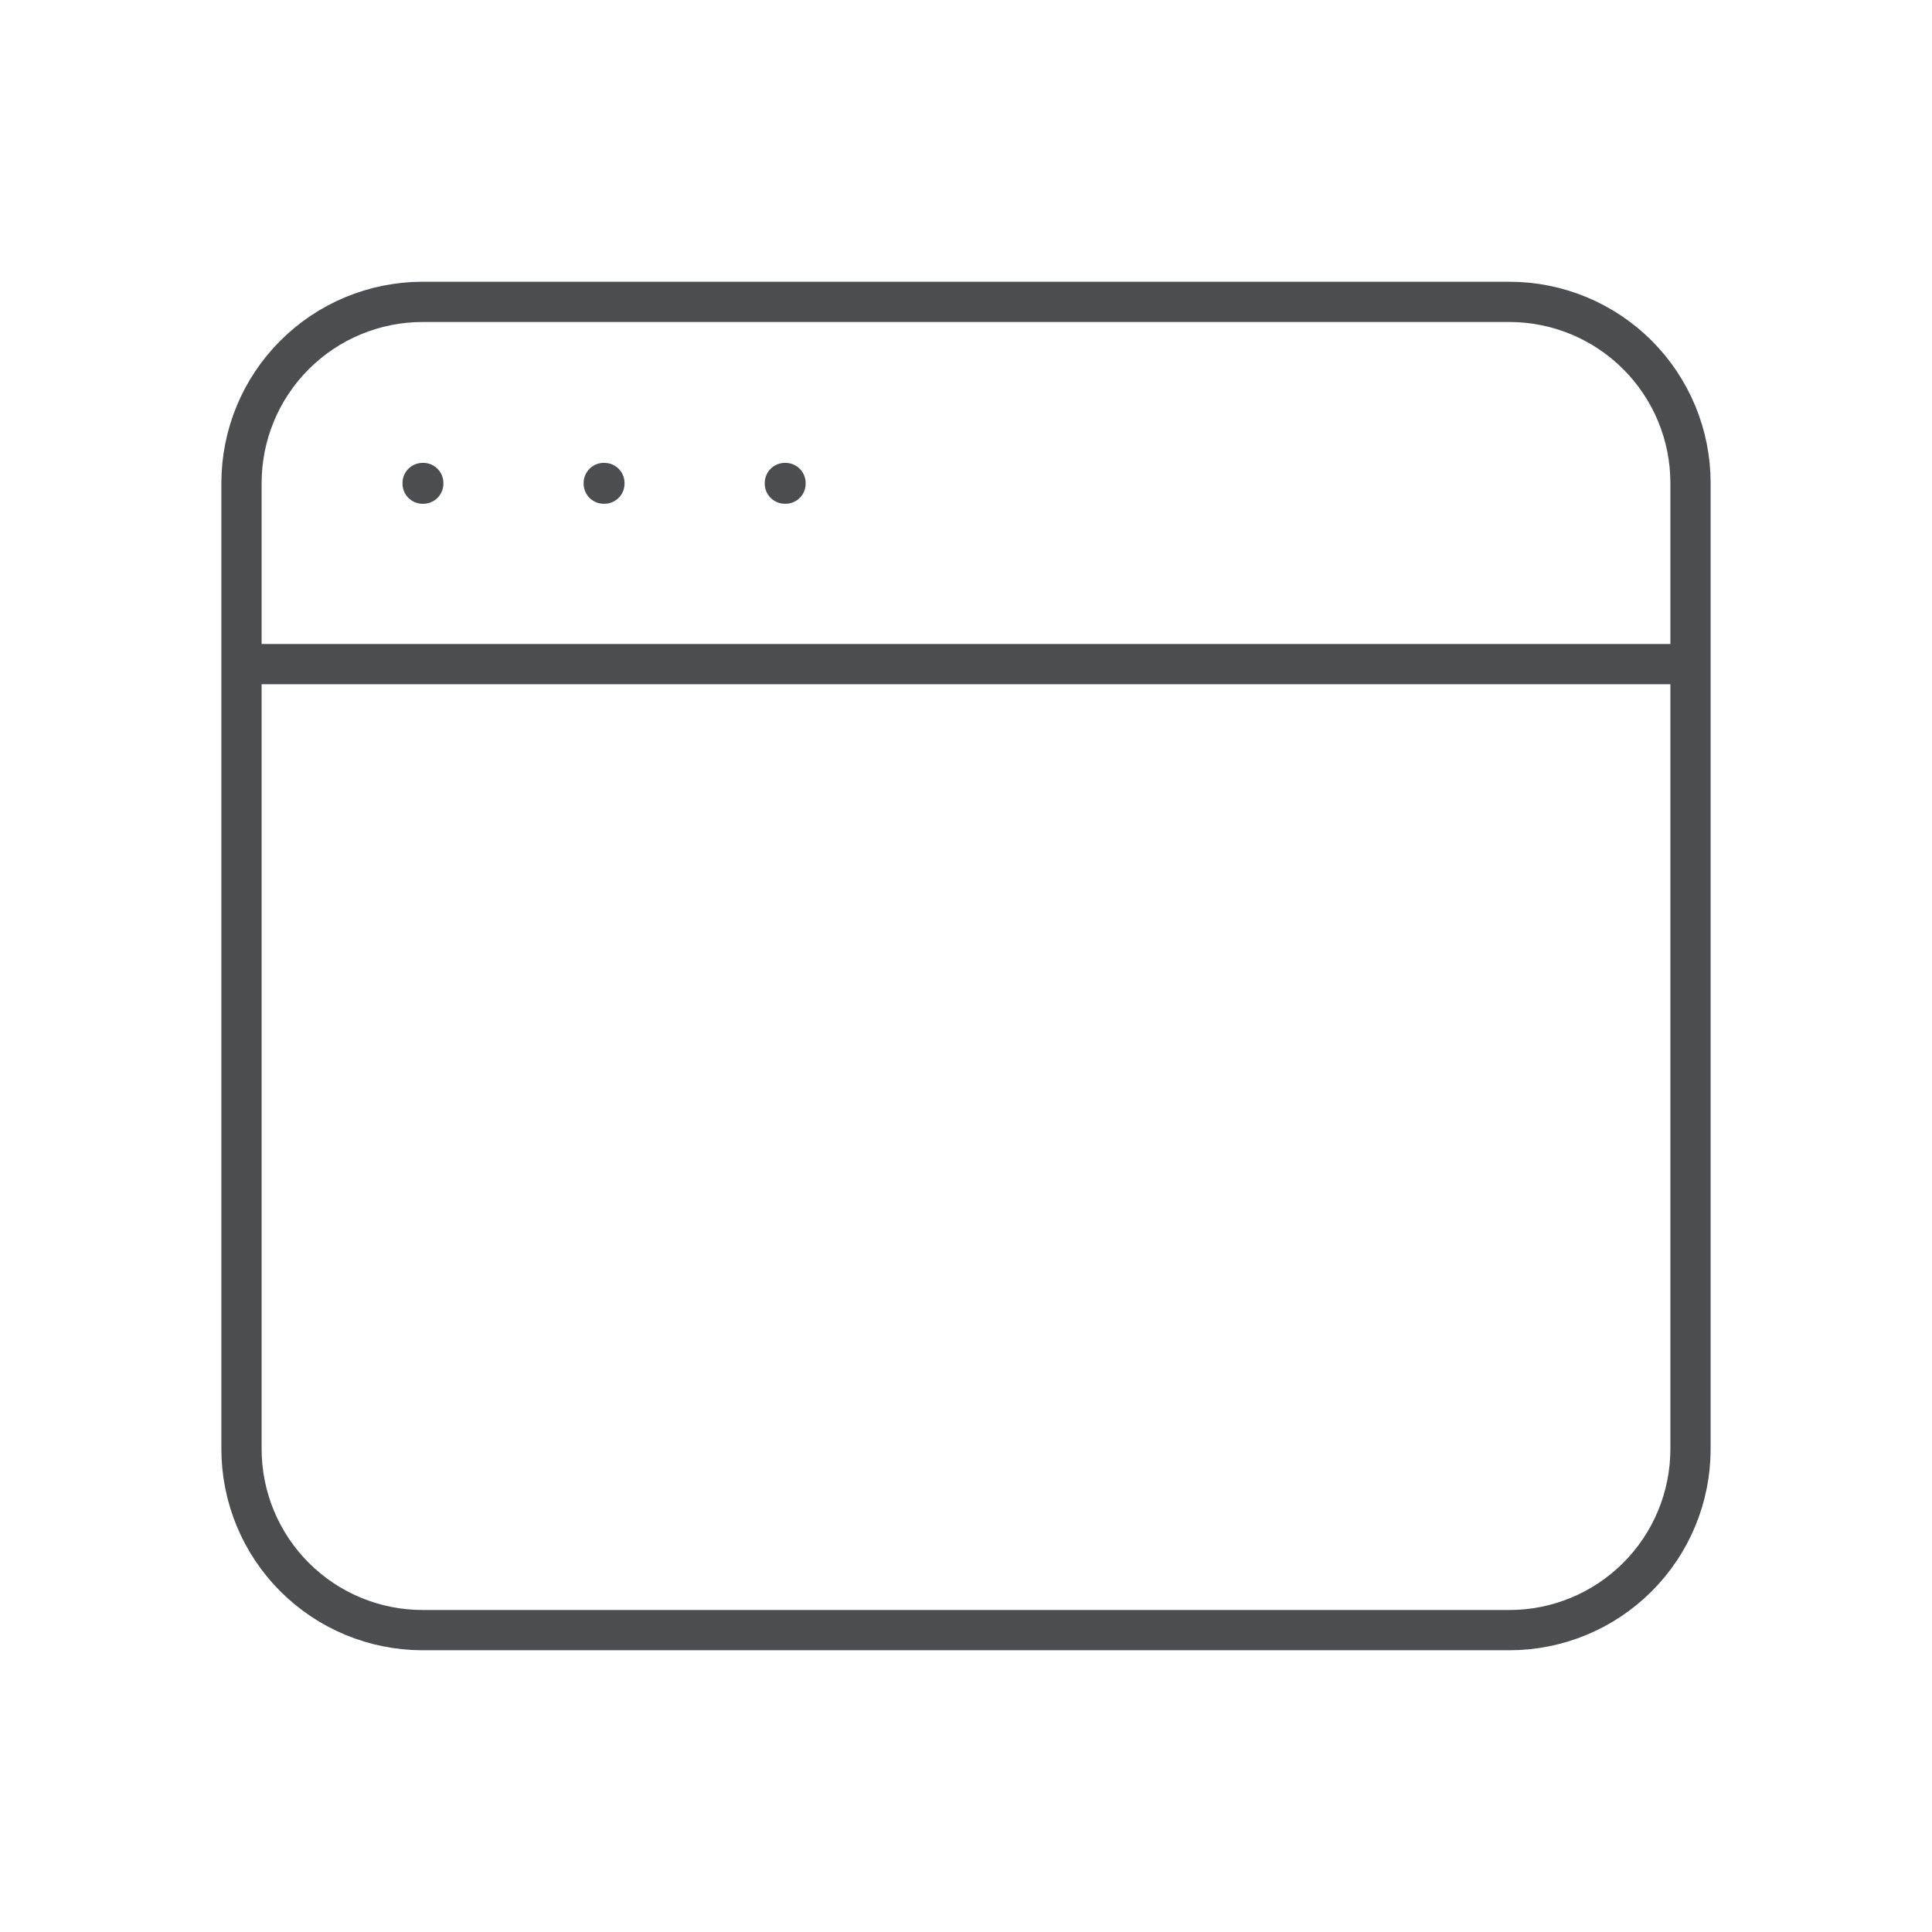 <svg width="48" height="48" viewBox="0 0 48 48" fill="none" xmlns="http://www.w3.org/2000/svg">
<path d="M6 16.5V36C6 37.194 6.474 38.338 7.318 39.182C8.162 40.026 9.307 40.5 10.5 40.5H37.5C38.694 40.5 39.838 40.026 40.682 39.182C41.526 38.338 42 37.194 42 36V16.5M6 16.5V12C6 10.806 6.474 9.662 7.318 8.818C8.162 7.974 9.307 7.5 10.5 7.5H37.5C38.694 7.5 39.838 7.974 40.682 8.818C41.526 9.662 42 10.806 42 12V16.5M6 16.5H42M10.5 12H10.516V12.016H10.5V12ZM15 12H15.016V12.016H15V12ZM19.5 12H19.516V12.016H19.5V12Z" stroke="#4C4D4F" stroke-linecap="round" stroke-linejoin="round"/>
</svg>
